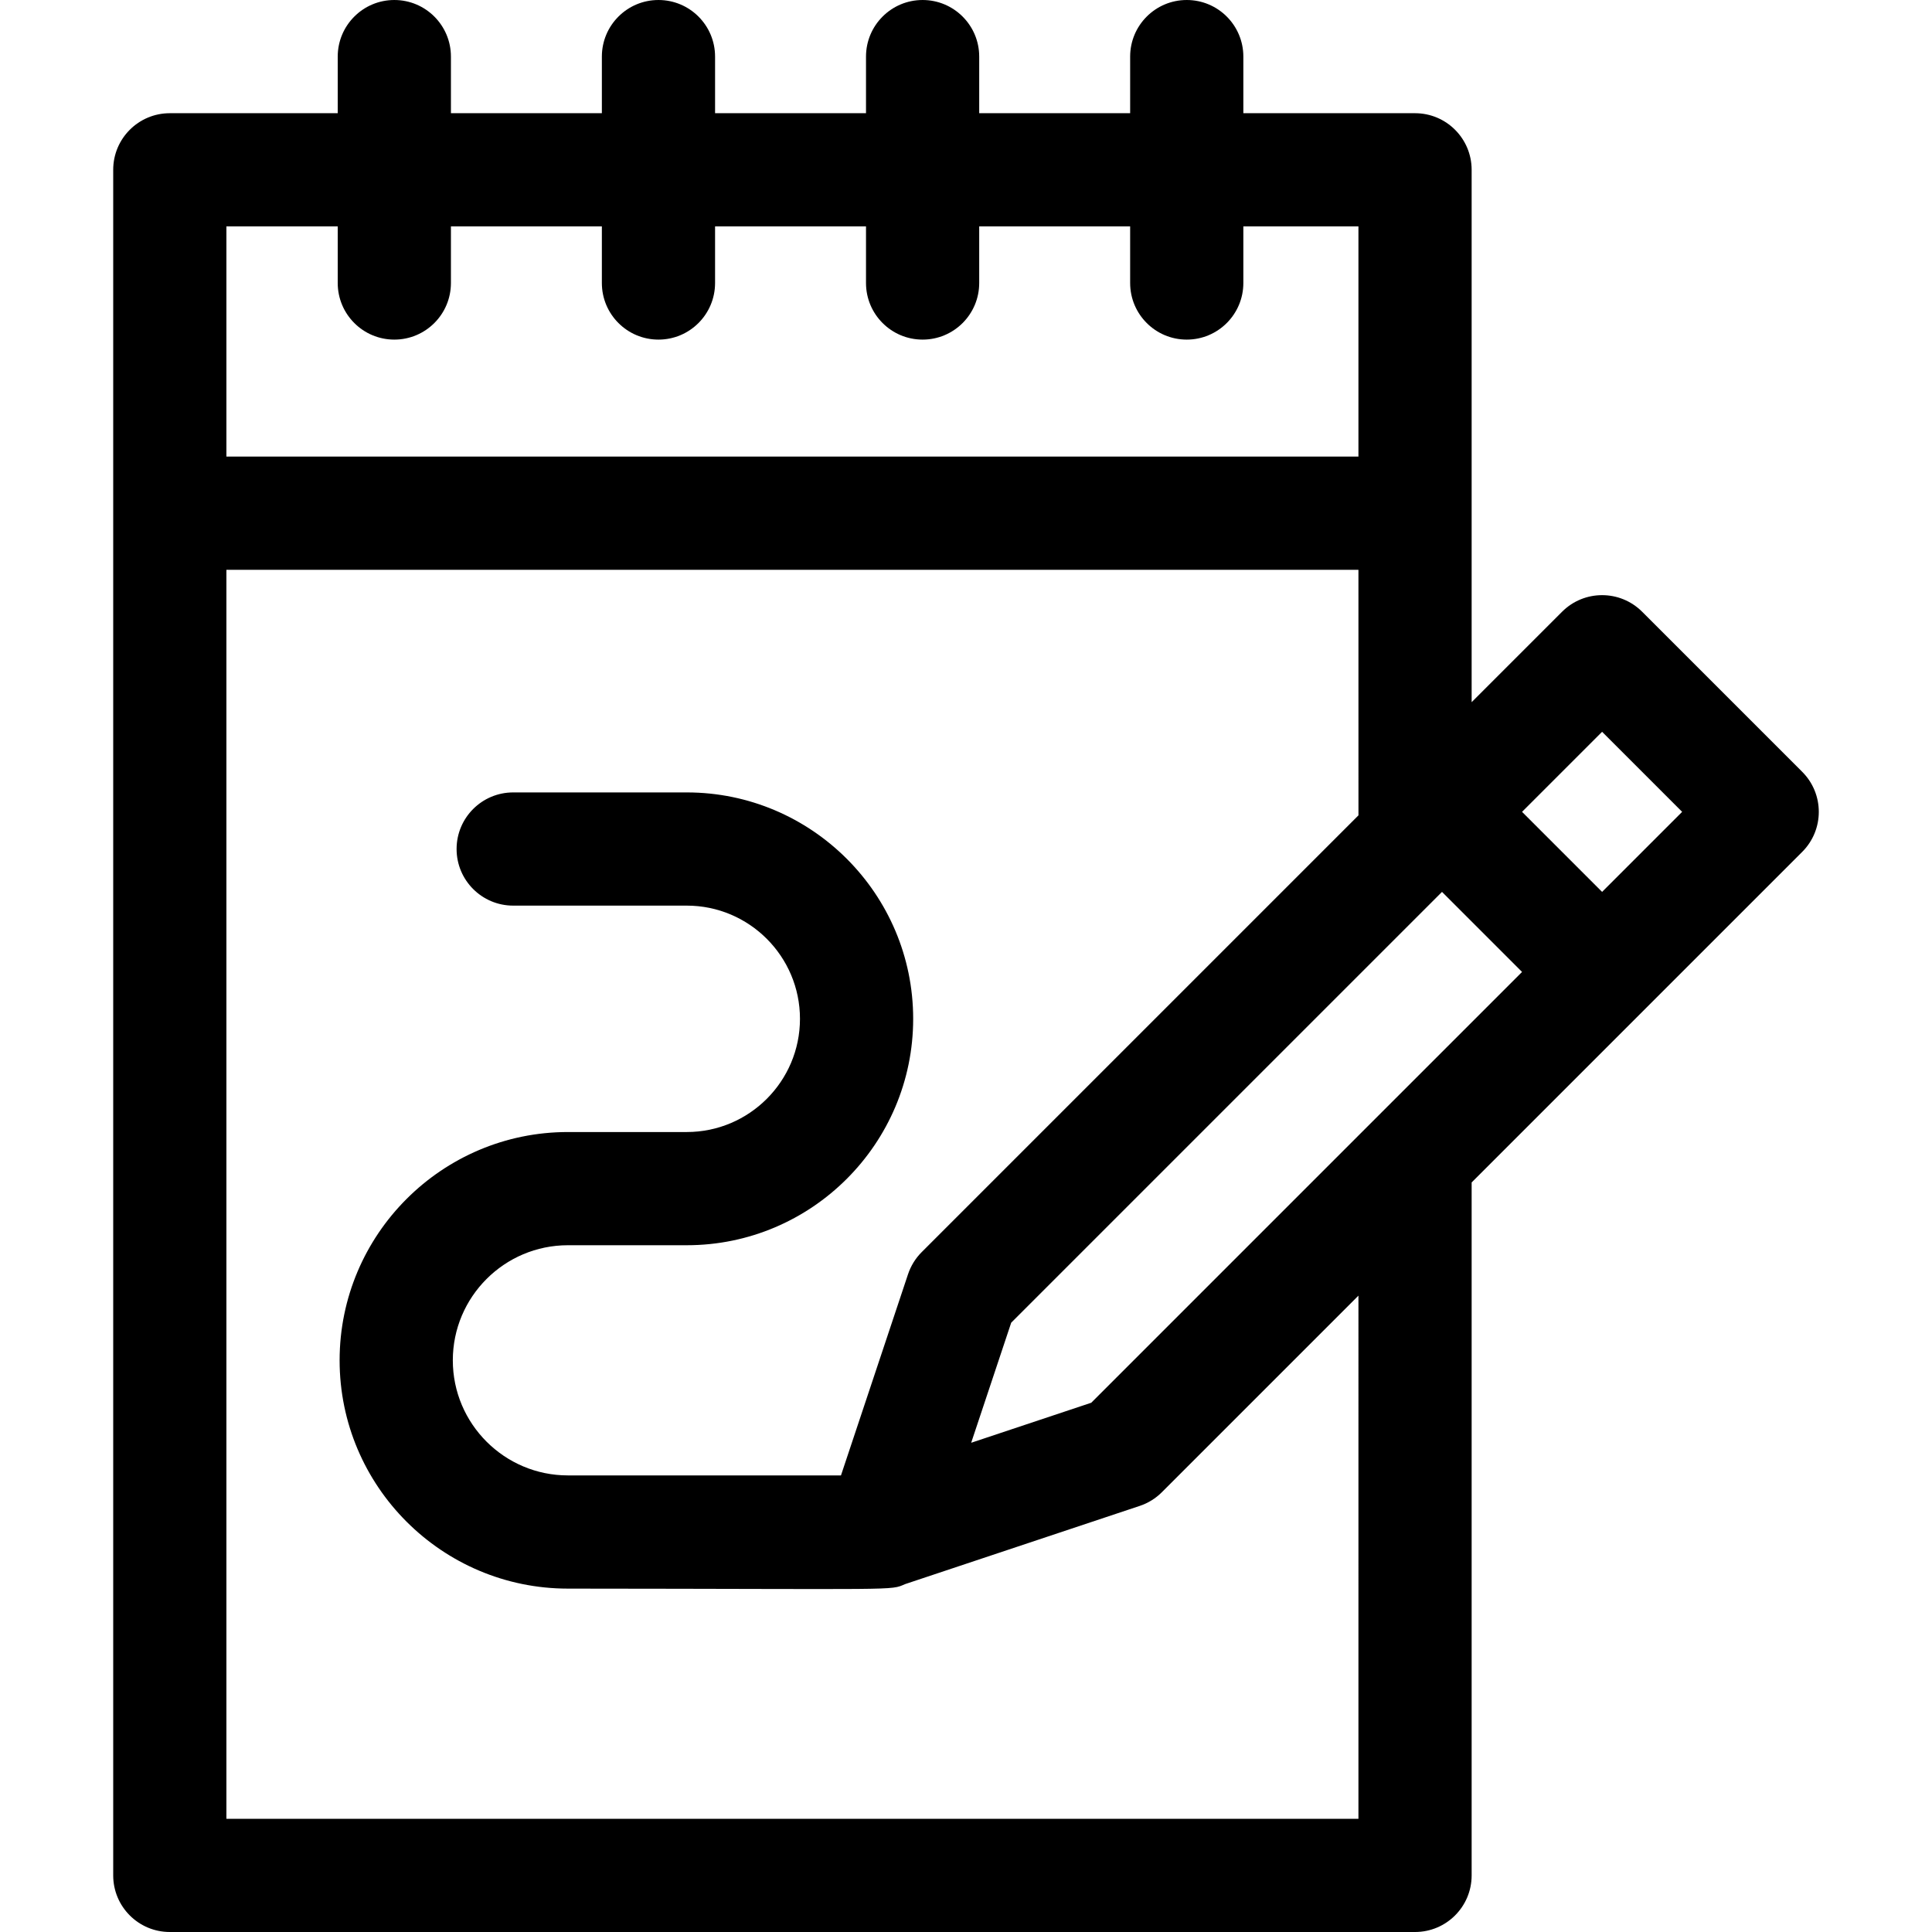 <svg id="Capa_1" enable-background="new 0 0 512 512" height="512" viewBox="0 0 512 512" width="512" xmlns="http://www.w3.org/2000/svg"><g><path d="m477.607 204.541-42.426-42.426c-5.857-5.858-15.355-5.858-21.213 0l-23.968 23.967v-141.082c0-8.284-6.716-15-15-15h-45.5v-15c0-8.284-6.716-15-15-15s-15 6.716-15 15v15h-40v-15c0-8.284-6.716-15-15-15s-15 6.716-15 15v15h-40v-15c0-8.284-6.716-15-15-15s-15 6.716-15 15v15h-40v-15c0-8.284-6.716-15-15-15s-15 6.716-15 15v15h-44.5c-8.284 0-15 6.716-15 15v452c0 8.284 6.716 15 15 15h330c8.284 0 15-6.716 15-15v-183.64l87.606-87.606c5.858-5.858 5.858-15.356.001-21.213zm-188.415 167.201-31.82 10.606 10.606-31.82 114.169-114.168 21.213 21.213zm-199.692-311.742v15c0 8.284 6.716 15 15 15s15-6.716 15-15v-15h40v15c0 8.284 6.716 15 15 15s15-6.716 15-15v-15h40v15c0 8.284 6.716 15 15 15s15-6.716 15-15v-15h40v15c0 8.284 6.716 15 15 15s15-6.716 15-15v-15h30.5v61h-300v-61zm270.5 422h-300v-331h300c.001 12.067-.004 63.794.006 65.076l-115.745 115.744c-1.647 1.646-2.887 3.654-3.624 5.863l-17.772 53.317h-72.365c-16.818 0-30.5-13.682-30.5-30.5s13.682-30.5 30.5-30.5h31.5c33.084 0 60-26.916 60-60s-26.916-60-60-60h-46c-8.284 0-15 6.716-15 15s6.716 15 15 15h46c16.542 0 30 13.458 30 30s-13.458 30-30 30h-31.5c-33.36 0-60.5 27.14-60.5 60.5s27.14 60.5 60.5 60.5c89.164.072 85.259.557 89.372-1.195l62.166-20.723c2.209-.736 4.216-1.977 5.863-3.624l52.099-52.098zm64.573-245.64-21.213-21.213 21.213-21.213 21.213 21.213z"/></g></svg>